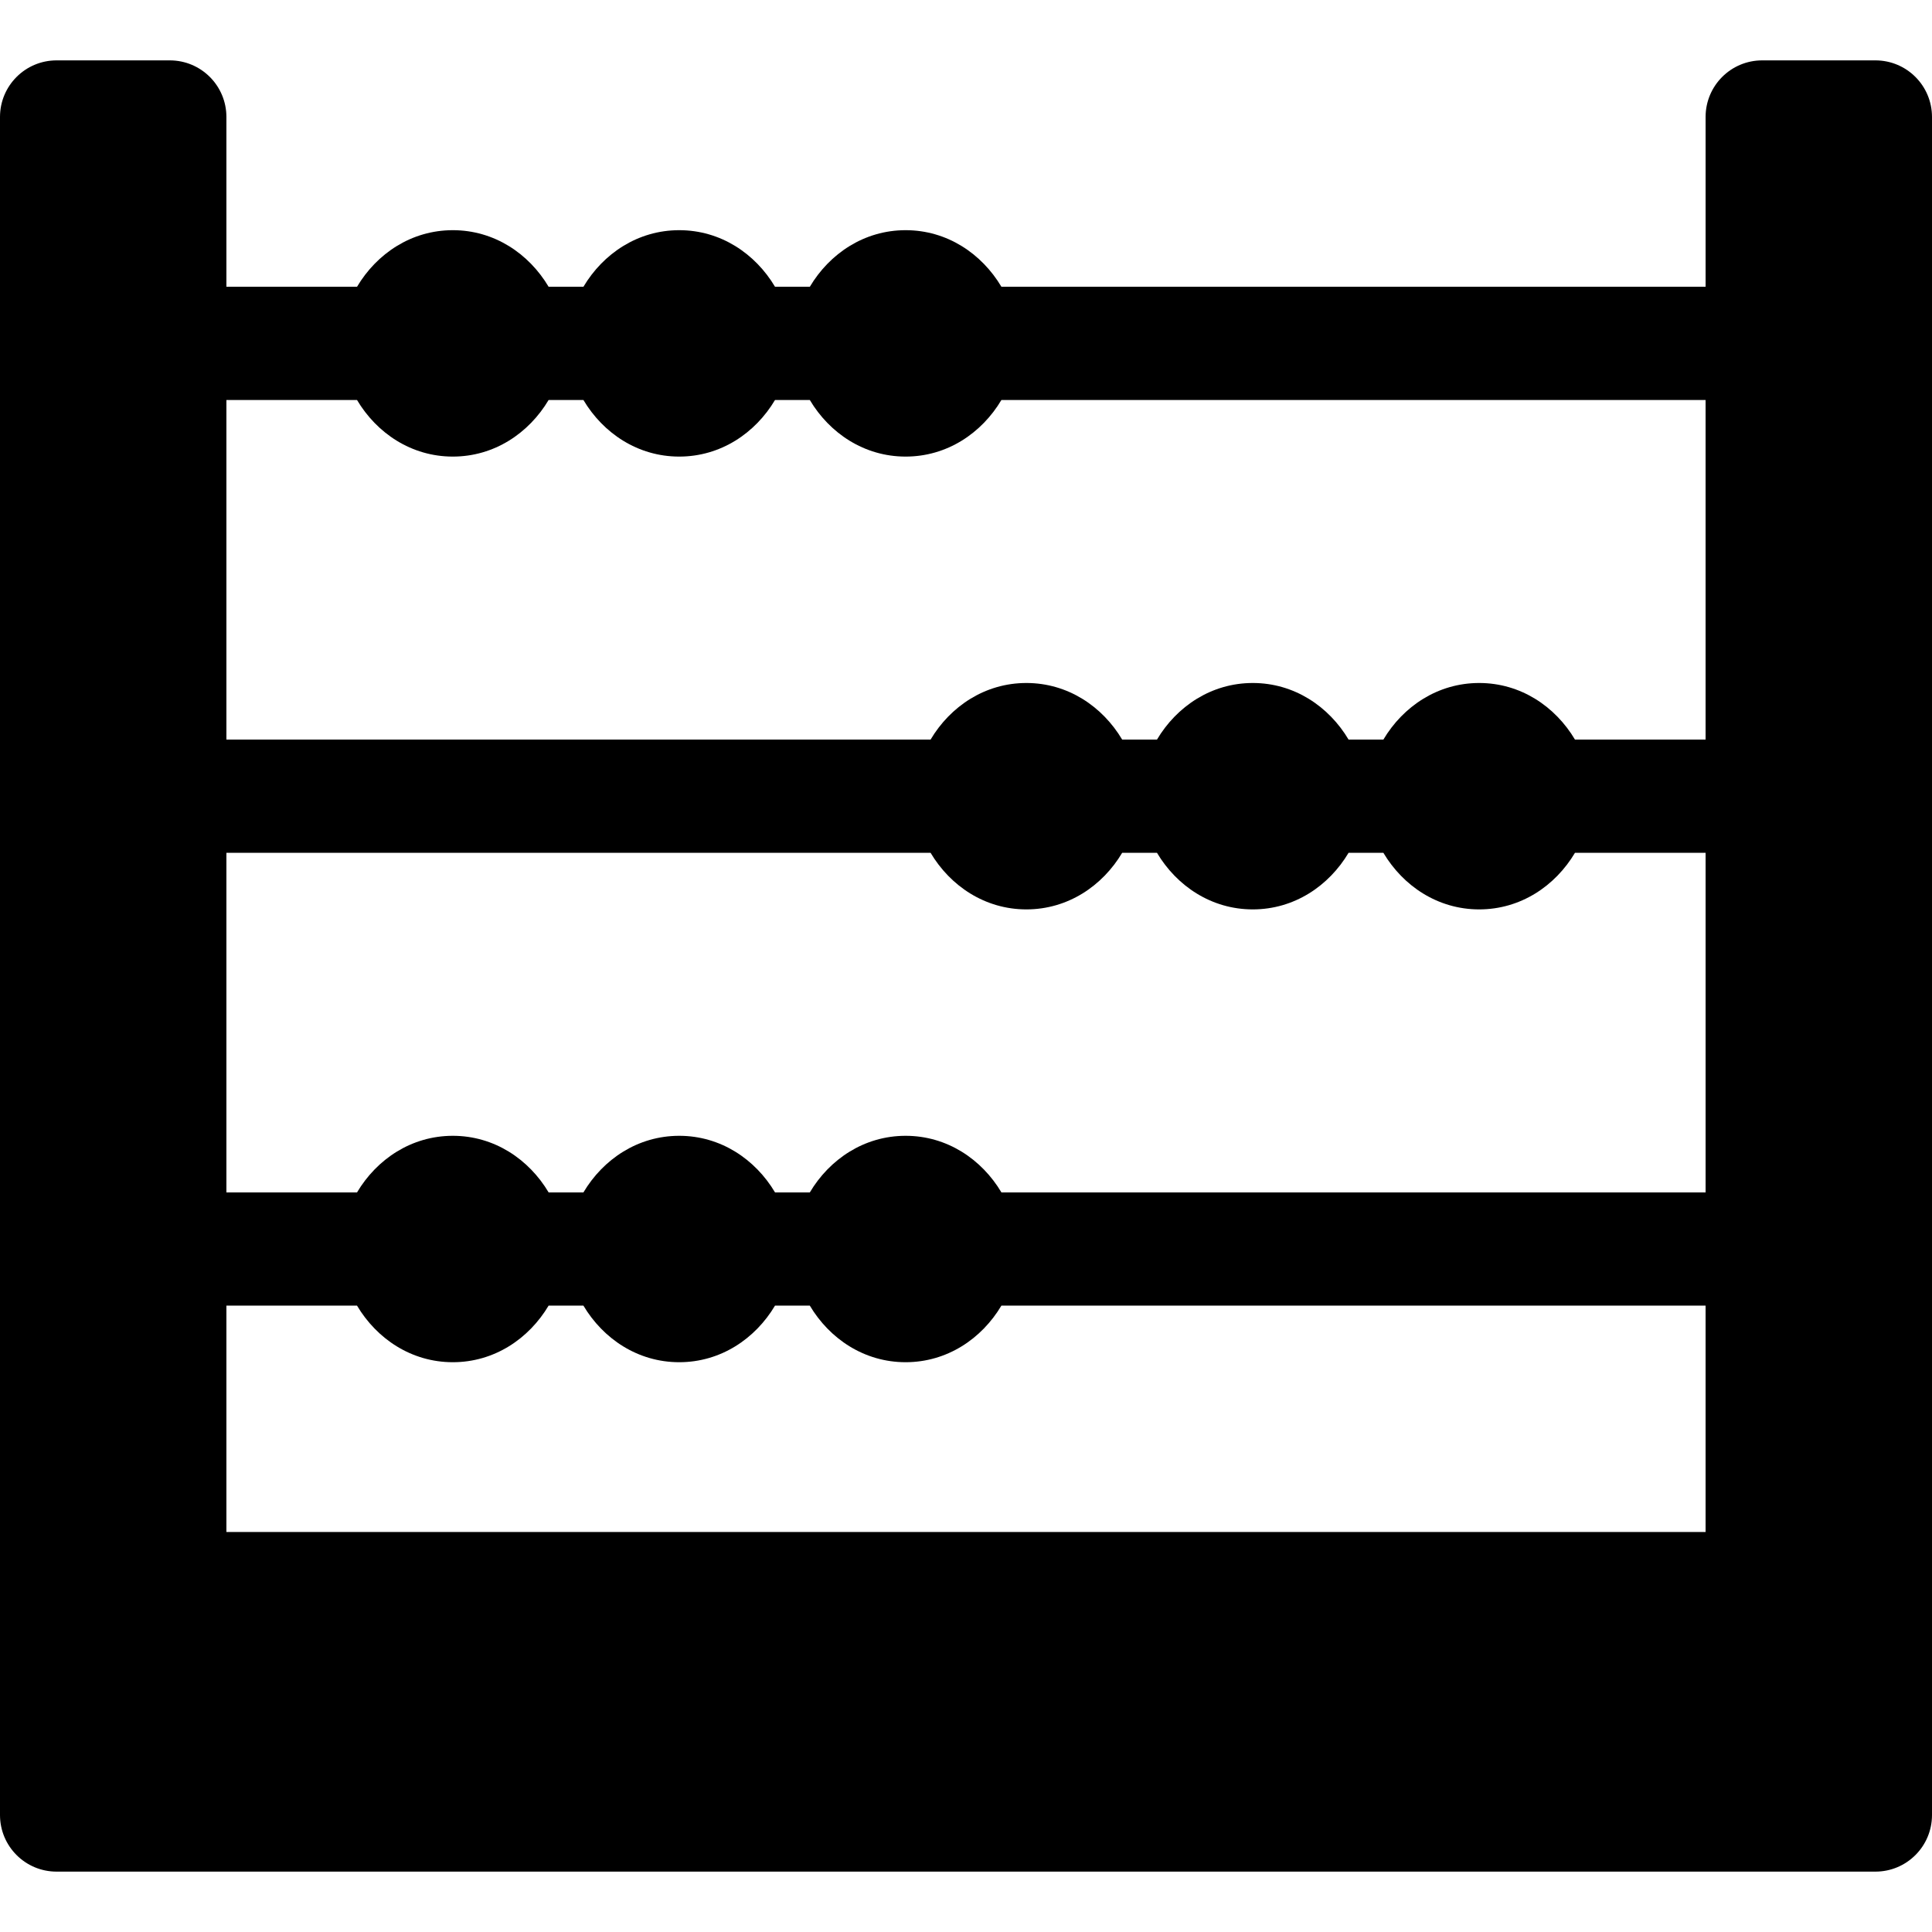 <?xml version="1.0" encoding="iso-8859-1"?>
<!-- Generator: Adobe Illustrator 19.0.0, SVG Export Plug-In . SVG Version: 6.00 Build 0)  -->
<svg version="1.1" id="Capa_1" xmlns="http://www.w3.org/2000/svg" xmlns:xlink="http://www.w3.org/1999/xlink" x="0px" y="0px"
	 viewBox="0 0 512 512" style="enable-background:new 0 0 512 512;" xml:space="preserve">
<g>
	<g>
		<path d="M497,16h-30c-8.291,0-15,6.709-15,15v45c-68.06,0-117.559,0-186.611,0c-5.233-8.8-14.423-15-25.389-15
			s-20.156,6.2-25.389,15h-9.221c-5.233-8.8-14.423-15-25.389-15c-10.966,0-20.156,6.2-25.389,15h-9.221
			c-5.233-8.8-14.423-15-25.389-15s-20.156,6.2-25.389,15H60V31c0-8.291-6.709-15-15-15H15C6.709,16,0,22.709,0,31
			c0,255.604,0,192.2,0,450c0,8.291,6.709,15,15,15h482c8.291,0,15-6.709,15-15c0-257.251,0-194.396,0-450
			C512,22.709,505.291,16,497,16z M60,106h34.611c5.233,8.8,14.423,15,25.389,15s20.156-6.2,25.389-15h9.221
			c5.233,8.8,14.423,15,25.389,15c10.966,0,20.156-6.2,25.389-15h9.221c5.233,8.8,14.423,15,25.389,15s20.156-6.2,25.389-15
			c69.071,0,118.441,0,186.611,0v90h-34.611c-5.233-8.8-14.423-15-25.389-15s-20.156,6.2-25.389,15h-9.221
			c-5.233-8.8-14.423-15-25.389-15s-20.156,6.2-25.389,15h-9.221c-5.233-8.8-14.423-15-25.389-15s-20.156,6.2-25.389,15
			C177.54,196,128.17,196,60,196V106z M451.998,406H60v-60h34.611c5.233,8.8,14.423,15,25.389,15s20.156-6.2,25.389-15h9.221
			c5.233,8.8,14.423,15,25.389,15c10.966,0,20.156-6.2,25.389-15h9.221c5.233,8.8,14.423,15,25.389,15s20.156-6.2,25.389-15
			c69.071,0,118.441,0,186.611,0V406z M452,316c-68.06,0-117.559,0-186.611,0c-5.233-8.8-14.423-15-25.389-15s-20.156,6.2-25.389,15
			h-9.221c-5.233-8.8-14.423-15-25.389-15c-10.966,0-20.156,6.2-25.389,15h-9.221c-5.233-8.8-14.423-15-25.389-15
			s-20.156,6.2-25.389,15H60v-90c68.06,0,117.559,0,186.611,0c5.233,8.8,14.423,15,25.389,15s20.156-6.2,25.389-15h9.221
			c5.233,8.8,14.423,15,25.389,15s20.156-6.2,25.389-15h9.221c5.233,8.8,14.423,15,25.389,15s20.156-6.2,25.389-15H452V316z"/>
	</g>
</g>
<g>
</g>
<g>
</g>
<g>
</g>
<g>
</g>
<g>
</g>
<g>
</g>
<g>
</g>
<g>
</g>
<g>
</g>
<g>
</g>
<g>
</g>
<g>
</g>
<g>
</g>
<g>
</g>
<g>
</g>
</svg>
